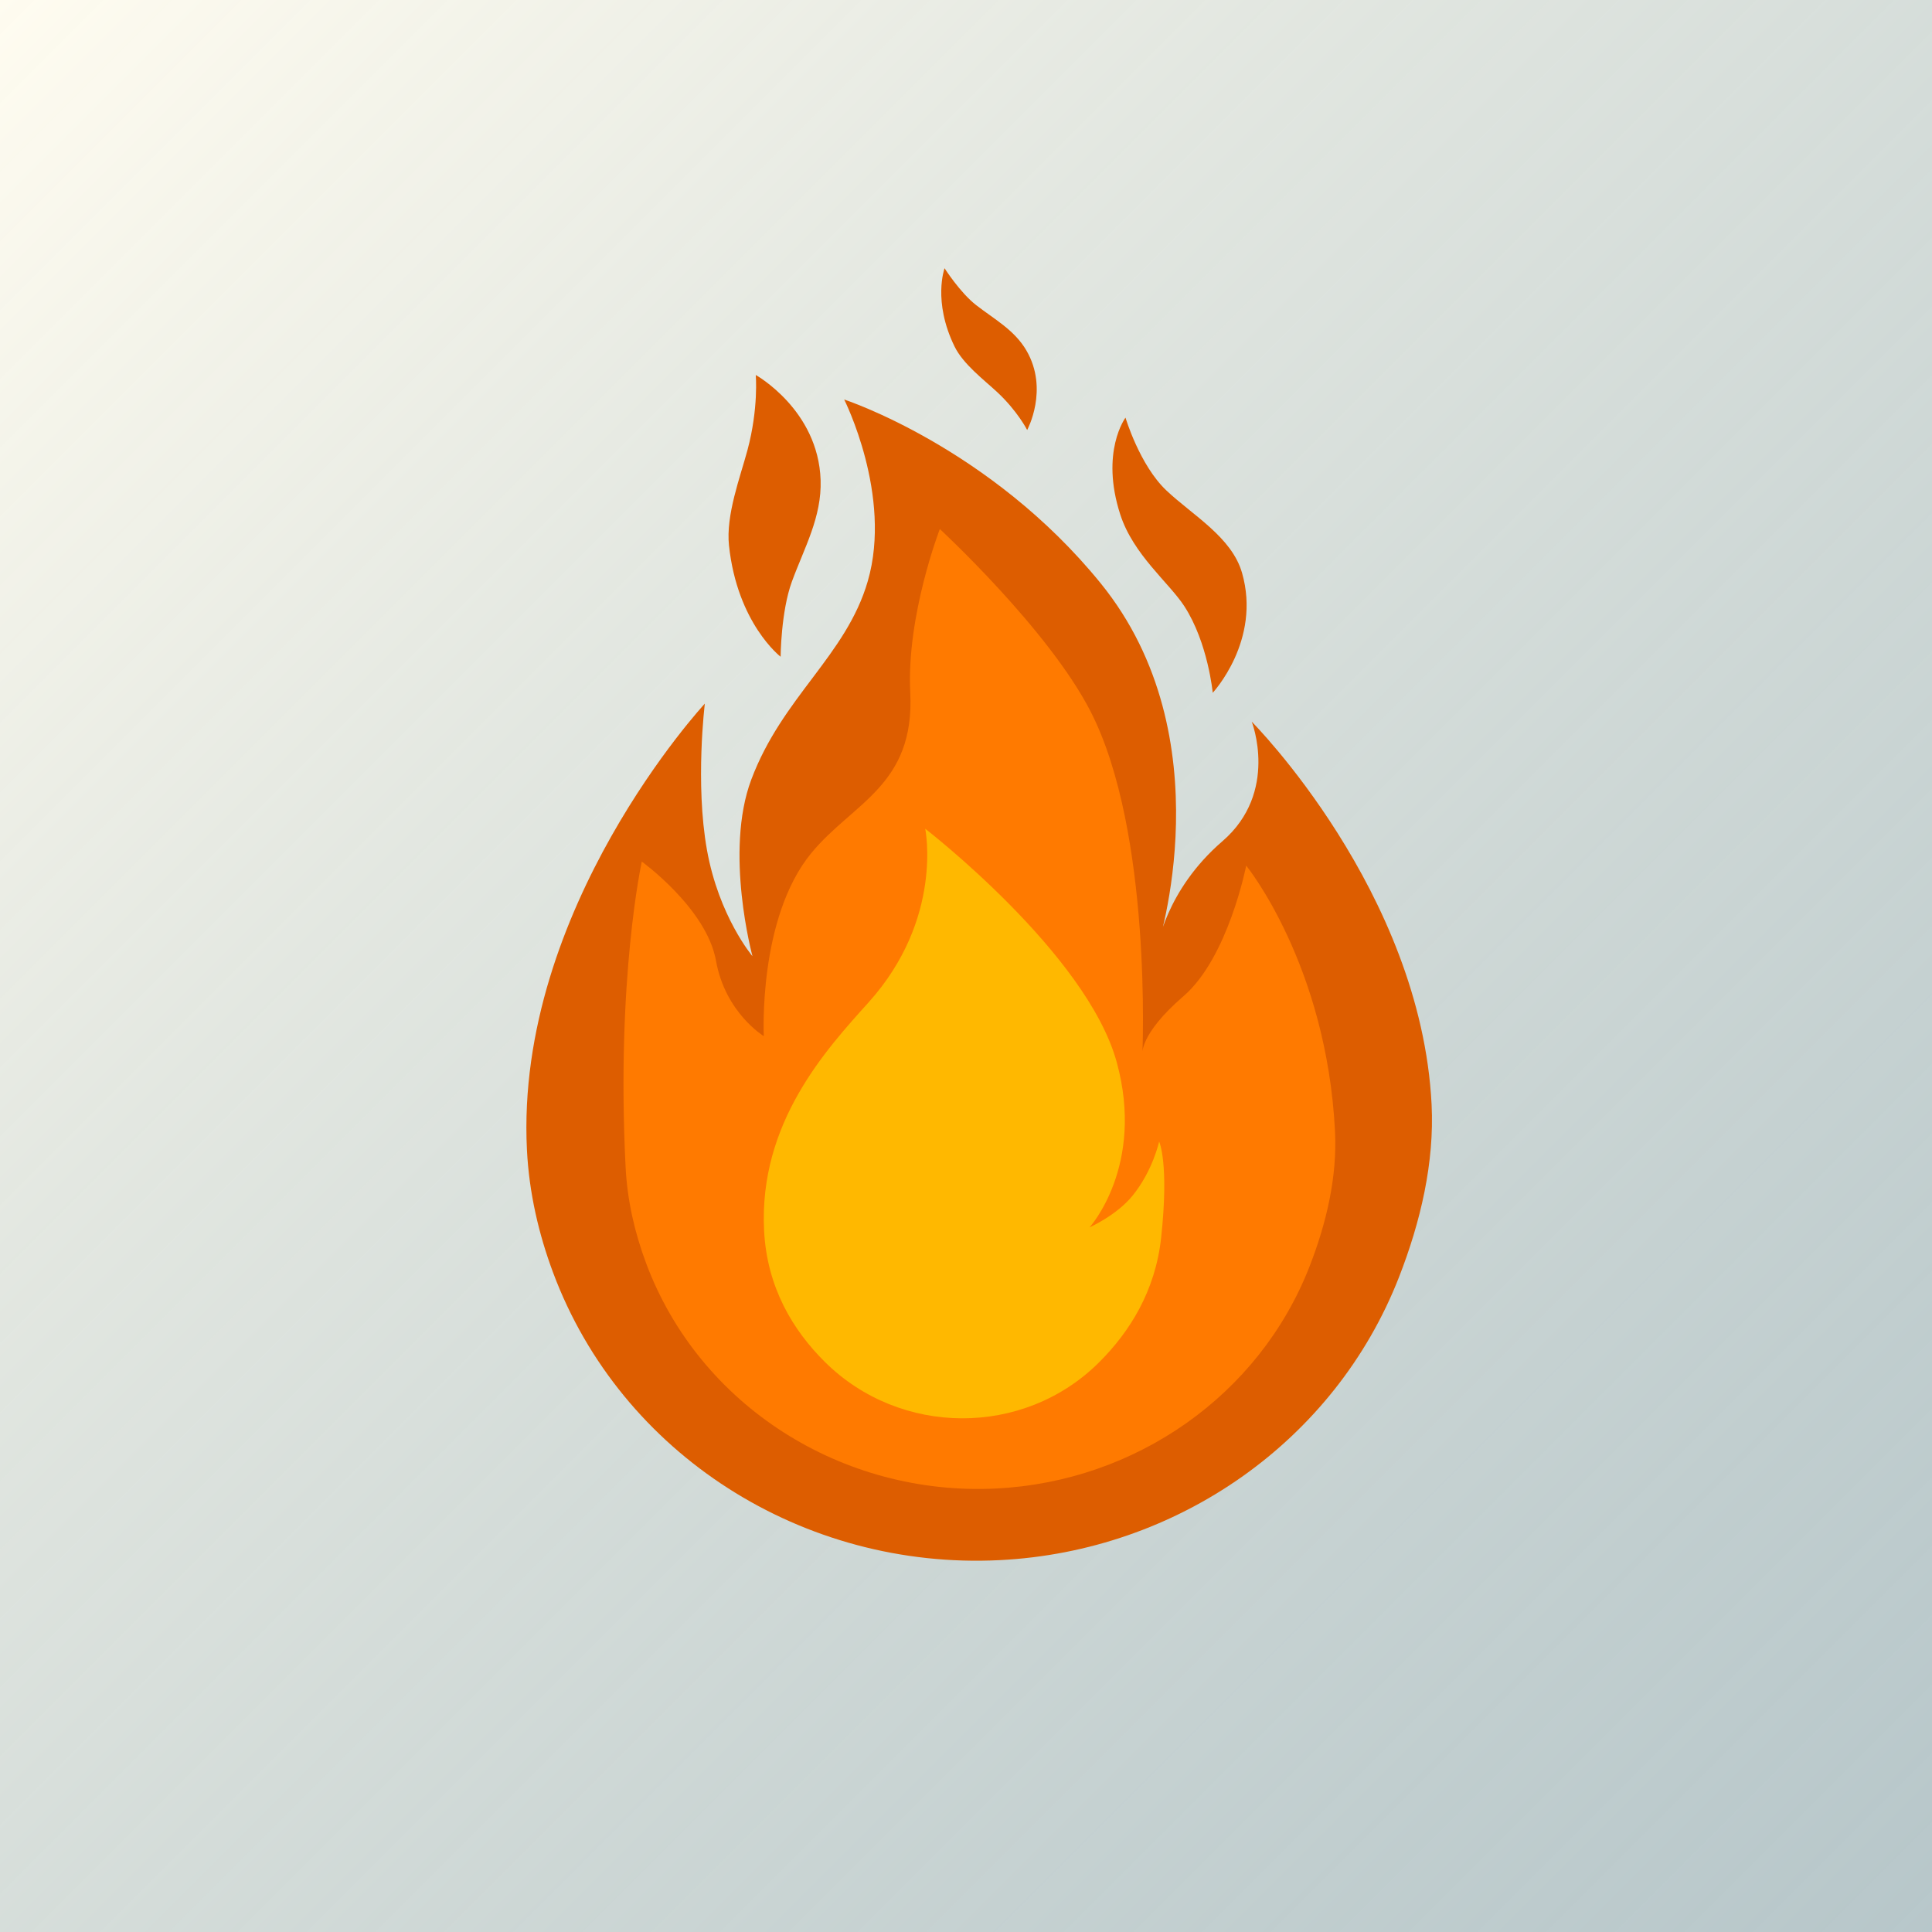 <svg width="1024" height="1024" viewBox="0 0 1024 1024" fill="none" xmlns="http://www.w3.org/2000/svg">
<rect width="1024" height="1024" fill="url(#paint0_linear_2_3)"/>
<g filter="url(#filter0_d_2_3)">
<path d="M529.791 822.909C425.881 828.108 329.211 767.102 293.169 670.553C285.545 650.13 280.433 628.302 279.288 605.429C272.887 477.473 373.579 368.93 373.579 368.93C373.579 368.93 368.377 411.091 374.695 446.442C381.012 481.793 398.824 502.797 398.824 502.797C398.824 502.797 383.82 447.544 398.168 409.277C414.683 365.233 448.51 343.492 459.947 304.007C473.11 258.563 447.437 207.762 447.437 207.762C447.437 207.762 524.78 232.986 583.367 305.131C649.813 386.955 613.377 498.478 613.377 498.478C613.377 498.478 617.662 467.963 647.869 441.902C678.077 415.841 663.443 378.499 663.443 378.499C663.443 378.499 753.126 468.486 758.777 581.442C760.311 612.106 752.985 643.477 741.499 672.908C707.535 759.925 623.902 818.201 529.791 822.909Z" fill="#DD5D00"/>
<g filter="url(#filter1_d_2_3)">
<path d="M528.012 780.941C446.527 785.017 370.722 737.213 342.462 661.556C336.483 645.552 332.475 628.447 331.578 610.523C326.562 510.253 340.169 448.664 340.169 448.664C340.169 448.664 374.527 473.465 379.48 501.167C384.433 528.869 404.832 541.164 404.832 541.164C404.832 541.164 401.692 478.598 430.002 444.17C452.067 417.336 484.922 408.41 482.45 359.016C480.405 318.133 498.132 272.4 498.132 272.4C498.132 272.4 555.731 325.571 578.025 369.073C610.836 433.098 605.48 550.932 605.48 550.932C605.48 550.932 603.593 540.413 627.282 519.99C650.972 499.567 660.515 450.793 660.515 450.793C660.515 450.793 703.157 503.197 707.586 591.713C708.788 615.742 703.042 640.325 694.034 663.389C667.397 731.58 601.812 777.248 528.012 780.941Z" fill="#FF7A00"/>
</g>
<g filter="url(#filter2_d_2_3)">
<path d="M404.983 644.202C402.118 586.925 438.073 548.09 460.427 523.212C500.231 478.903 490.386 431.245 490.386 431.245C490.386 431.245 576.052 497.338 591.874 554.921C607.001 609.996 577.504 642.508 577.504 642.508C577.504 642.508 591.693 636.234 600.191 625.838C611.016 612.599 614.366 597.048 614.366 597.048C614.366 597.048 619.73 608.324 615.423 648.036C612.362 676.262 598.772 697.951 582.366 714.234C542.493 753.806 477.205 753.435 437.296 713.947C420.195 697.03 406.486 674.236 404.983 644.202Z" fill="#FFB800"/>
</g>
<path d="M400.565 194.751C400.565 194.751 433.691 213.19 434.942 250.427C435.605 270.094 426.251 286.401 419.714 304.277C413.875 320.243 413.749 344.093 413.749 344.093C413.749 344.093 390.805 326.501 386.38 285.156C384.643 268.931 392.362 248.807 396.197 234.483C402.132 212.304 400.565 194.751 400.565 194.751Z" fill="#DD5D00"/>
<path d="M544.423 223.909C544.423 223.909 556.068 202.499 544.049 181.821C537.702 170.899 527.078 165.246 517.445 157.773C508.84 151.097 500.64 138.172 500.64 138.172C500.64 138.172 494.218 155.623 505.92 179.626C510.512 189.045 521.552 197.335 528.512 203.806C539.287 213.826 544.423 223.909 544.423 223.909Z" fill="#DD5D00"/>
<path d="M642.775 363.184C642.775 363.184 668.647 335.47 658.288 299.575C652.817 280.615 632.059 269.074 618.166 255.912C604.005 242.499 596.536 217.355 596.536 217.355C596.536 217.355 583.019 235.465 593.762 268.692C600.667 290.048 619.621 304.822 627.723 317.312C640.267 336.643 642.775 363.184 642.775 363.184Z" fill="#DD5D00"/>
</g>
<defs>
<filter id="filter0_d_2_3" x="274.996" y="138.172" width="487.984" height="693.045" filterUnits="userSpaceOnUse" color-interpolation-filters="sRGB">
<feFlood flood-opacity="0" result="BackgroundImageFix"/>
<feColorMatrix in="SourceAlpha" type="matrix" values="0 0 0 0 0 0 0 0 0 0 0 0 0 0 0 0 0 0 127 0" result="hardAlpha"/>
<feOffset dy="4"/>
<feGaussianBlur stdDeviation="2"/>
<feComposite in2="hardAlpha" operator="out"/>
<feColorMatrix type="matrix" values="0 0 0 0 0 0 0 0 0 0 0 0 0 0 0 0 0 0 0.25 0"/>
<feBlend mode="normal" in2="BackgroundImageFix" result="effect1_dropShadow_2_3"/>
<feBlend mode="normal" in="SourceGraphic" in2="effect1_dropShadow_2_3" result="shape"/>
</filter>
<filter id="filter1_d_2_3" x="315.468" y="261.4" width="407.276" height="538.783" filterUnits="userSpaceOnUse" color-interpolation-filters="sRGB">
<feFlood flood-opacity="0" result="BackgroundImageFix"/>
<feColorMatrix in="SourceAlpha" type="matrix" values="0 0 0 0 0 0 0 0 0 0 0 0 0 0 0 0 0 0 127 0" result="hardAlpha"/>
<feOffset dy="4"/>
<feGaussianBlur stdDeviation="7.5"/>
<feComposite in2="hardAlpha" operator="out"/>
<feColorMatrix type="matrix" values="0 0 0 0 0.682 0 0 0 0 0.283 0 0 0 0 0 0 0 0 1 0"/>
<feBlend mode="normal" in2="BackgroundImageFix" result="effect1_dropShadow_2_3"/>
<feBlend mode="normal" in="SourceGraphic" in2="effect1_dropShadow_2_3" result="shape"/>
</filter>
<filter id="filter2_d_2_3" x="386.822" y="417.245" width="248.275" height="348.493" filterUnits="userSpaceOnUse" color-interpolation-filters="sRGB">
<feFlood flood-opacity="0" result="BackgroundImageFix"/>
<feColorMatrix in="SourceAlpha" type="matrix" values="0 0 0 0 0 0 0 0 0 0 0 0 0 0 0 0 0 0 127 0" result="hardAlpha"/>
<feOffset dy="4"/>
<feGaussianBlur stdDeviation="9"/>
<feComposite in2="hardAlpha" operator="out"/>
<feColorMatrix type="matrix" values="0 0 0 0 0.671 0 0 0 0 0.326 0 0 0 0 0.008 0 0 0 1 0"/>
<feBlend mode="normal" in2="BackgroundImageFix" result="effect1_dropShadow_2_3"/>
<feBlend mode="normal" in="SourceGraphic" in2="effect1_dropShadow_2_3" result="shape"/>
</filter>
<linearGradient id="paint0_linear_2_3" x1="0" y1="0" x2="1024" y2="1024" gradientUnits="userSpaceOnUse">
<stop stop-color="#FFFCF0"/>
<stop offset="1" stop-color="#A3B7BB" stop-opacity="0.78"/>
</linearGradient>
</defs>
</svg>
